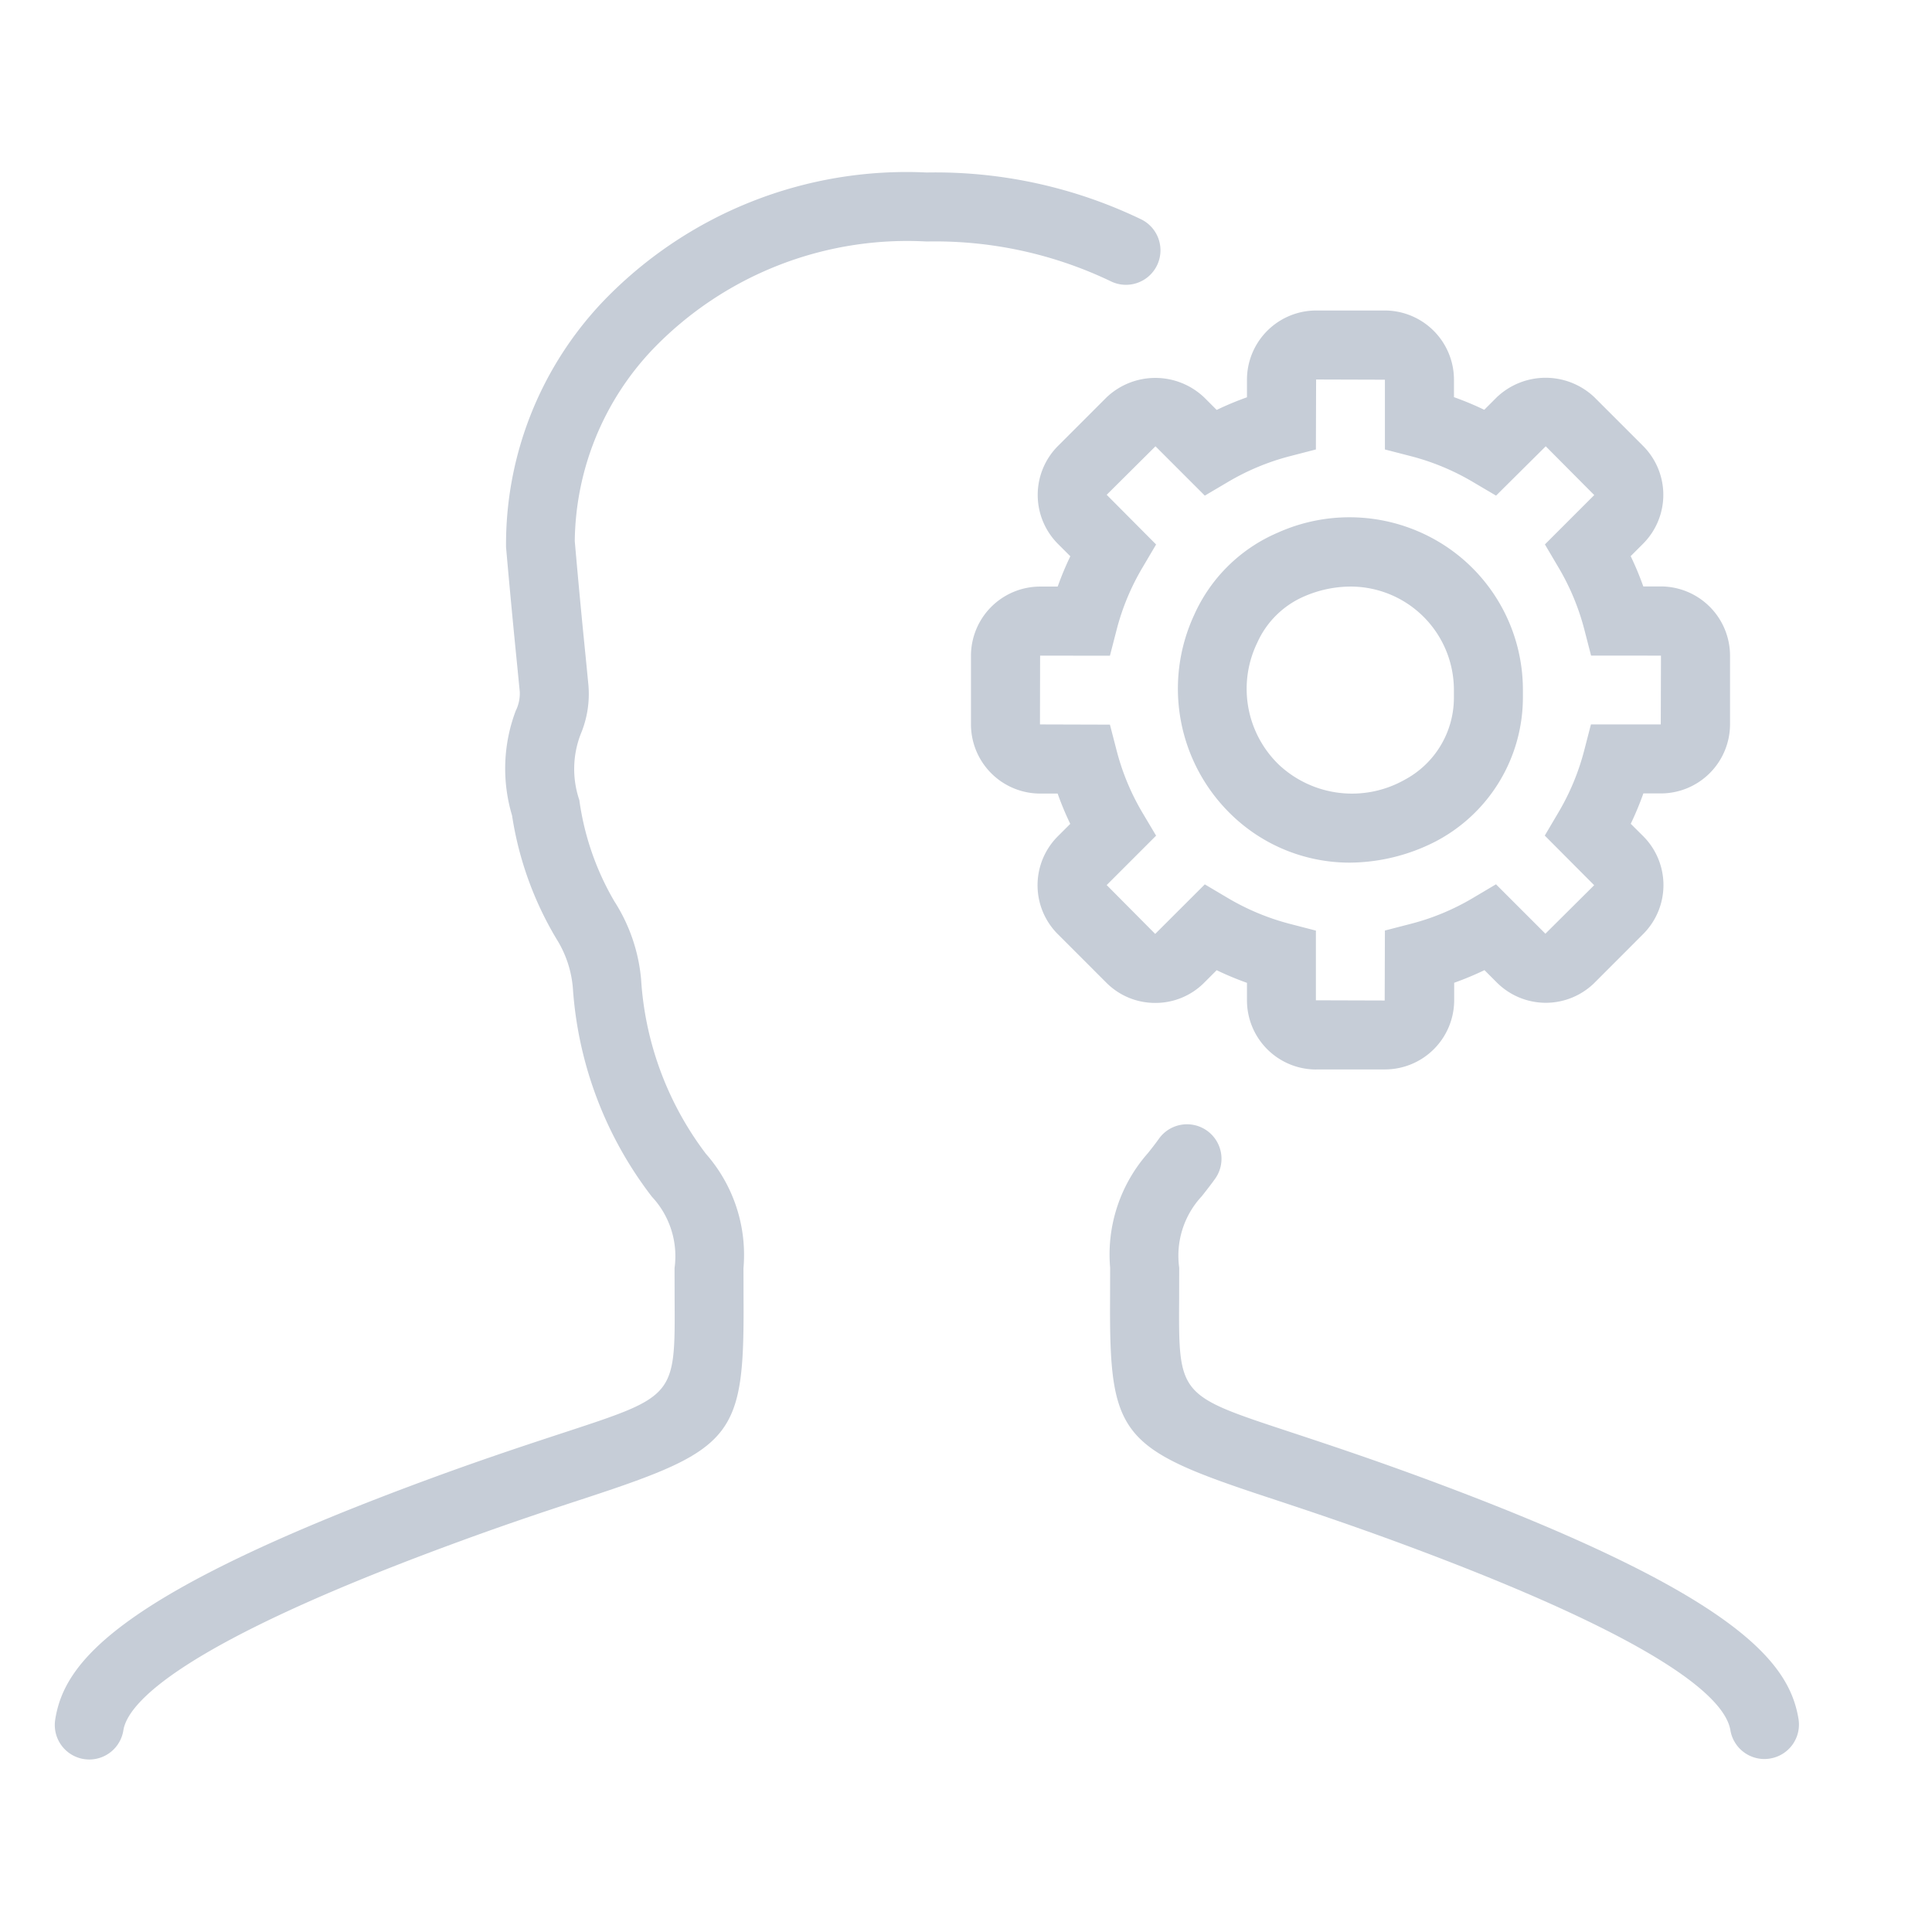 <svg id="Capa_1" data-name="Capa 1" xmlns="http://www.w3.org/2000/svg" viewBox="0 0 28 28"><defs><style>.cls-1{fill:#c6cdd7;}</style></defs><title>users-admin</title><path class="cls-1" d="M1.295,25.5a.529.529,0,0,1-.078-.006.5.5,0,0,1-.417-.571c.129-.828.886-1.828,5.51-3.521.774-.283,1.392-.485,1.885-.647,1.59-.522,1.59-.522,1.582-1.924l-.001-.452a1.262,1.262,0,0,0-.328-1.035,5.569,5.569,0,0,1-1.143-2.988,1.579,1.579,0,0,0-.241-.75,4.927,4.927,0,0,1-.643-1.788,2.368,2.368,0,0,1,.054-1.518.566.566,0,0,0,.058-.273l-.039-.398c-.041-.411-.088-.885-.16-1.698A5.108,5.108,0,0,1,8.729,4.38a6.094,6.094,0,0,1,4.701-1.88,6.87,6.87,0,0,1,3.109.679.5.5,0,1,1-.448.894,5.89,5.89,0,0,0-2.661-.573A5.118,5.118,0,0,0,9.467,5.055,4.098,4.098,0,0,0,8.33,7.843c.071.809.118,1.28.159,1.688l.039.4a1.5,1.5,0,0,1-.112.708,1.402,1.402,0,0,0-.02.956A3.973,3.973,0,0,0,8.904,13.063a2.501,2.501,0,0,1,.387,1.126,4.662,4.662,0,0,0,.939,2.532,2.217,2.217,0,0,1,.545,1.658l.001.446c.012,1.991-.137,2.179-2.27,2.88-.485.159-1.093.358-1.853.637C2.558,23.841,1.847,24.699,1.788,25.077A.5.5,0,0,1,1.295,25.5Z"/><path class="cls-1" d="M25.571,25.493a.5.5,0,0,1-.493-.418c-.077-.462-.983-1.312-4.867-2.74-.762-.279-1.37-.48-1.855-.64-2.131-.703-2.279-.892-2.268-2.877l.001-.445a2.218,2.218,0,0,1,.545-1.658c.053-.066.11-.138.168-.22a.5.5,0,0,1,.815.579c-.07.099-.138.184-.201.264A1.263,1.263,0,0,0,17.09,18.372l-.001.451c-.008,1.397-.008,1.397,1.581,1.921.493.163,1.112.367,1.886.651,4.611,1.695,5.373,2.691,5.509,3.516a.499.499,0,0,1-.412.575A.473.473,0,0,1,25.571,25.493Z"/><path class="cls-1" d="M19.073,15.5a1.003,1.003,0,0,1-1.001-1.003v-.253a4.48,4.48,0,0,1-.439-.183l-.18.18a.994.994,0,0,1-.709.294h-.001a.995.995,0,0,1-.709-.293l-.703-.703a1.003,1.003,0,0,1,0-1.419l.18-.18a4.411,4.411,0,0,1-.183-.439h-.253a1.004,1.004,0,0,1-1.003-1.003l-0-.993a1.004,1.004,0,0,1,1.003-1.004h.254a4.402,4.402,0,0,1,.183-.439l-.18-.18a1.005,1.005,0,0,1-0-1.418l.703-.703a1.027,1.027,0,0,1,1.418,0l.18.18a4.41,4.41,0,0,1,.439-.183V5.503a1.004,1.004,0,0,1,1.003-1.003h.994a1.004,1.004,0,0,1,1.003,1.003v.253a4.411,4.411,0,0,1,.439.183l.18-.18a1.027,1.027,0,0,1,1.418,0l.703.703a1.003,1.003,0,0,1-0,1.419l-.179.179a4.459,4.459,0,0,1,.183.439h.253a1.005,1.005,0,0,1,1.004,1.003v.994a1.004,1.004,0,0,1-1.003,1.003h-.253a4.543,4.543,0,0,1-.183.44l.18.179a1.003,1.003,0,0,1-0,1.419l-.702.703a1.004,1.004,0,0,1-1.418,0l-.18-.18a4.411,4.411,0,0,1-.439.183v.253a1.004,1.004,0,0,1-1.003,1.003h-.996ZM17.461,12.817l.334.198a3.494,3.494,0,0,0,.901.375l.375.097v1.01l.997.003.003-1.014.375-.097a3.44,3.44,0,0,0,.901-.375l.334-.198.716.716.707-.703-.716-.719.197-.334a3.468,3.468,0,0,0,.375-.902l.097-.375H24.069l.003-.997V9.502l-.625-.001-.388 0-.097-.375a3.468,3.468,0,0,0-.375-.902l-.197-.334.715-.715-.703-.707-.72.715-.334-.197a3.464,3.464,0,0,0-.901-.375L20.071,6.514V5.503l-.997-.003L19.071,6.514l-.375.097a3.464,3.464,0,0,0-.901.375l-.334.197-.715-.715-.707.703.716.72-.197.334a3.46,3.46,0,0,0-.375.902l-.097.376-1.012-.001-.002.997,1.014.003.097.375a3.465,3.465,0,0,0,.374.901l.198.333-.716.716.703.708Zm2.101-.315a2.462,2.462,0,0,1-1.709-.688,2.54,2.54,0,0,1-.548-2.898A2.328,2.328,0,0,1,18.516,7.721a2.531,2.531,0,0,1,2.429.19,2.496,2.496,0,0,1,1.126,2.085v.103a2.356,2.356,0,0,1-1.269,2.098h-0A2.759,2.759,0,0,1,19.562,12.502Zm.01-4.001a1.693,1.693,0,0,0-.665.14,1.317,1.317,0,0,0-.687.676,1.529,1.529,0,0,0,.32,1.771,1.551,1.551,0,0,0,1.812.216h-0a1.348,1.348,0,0,0,.719-1.204V9.997a1.498,1.498,0,0,0-1.499-1.496Z"/></svg>